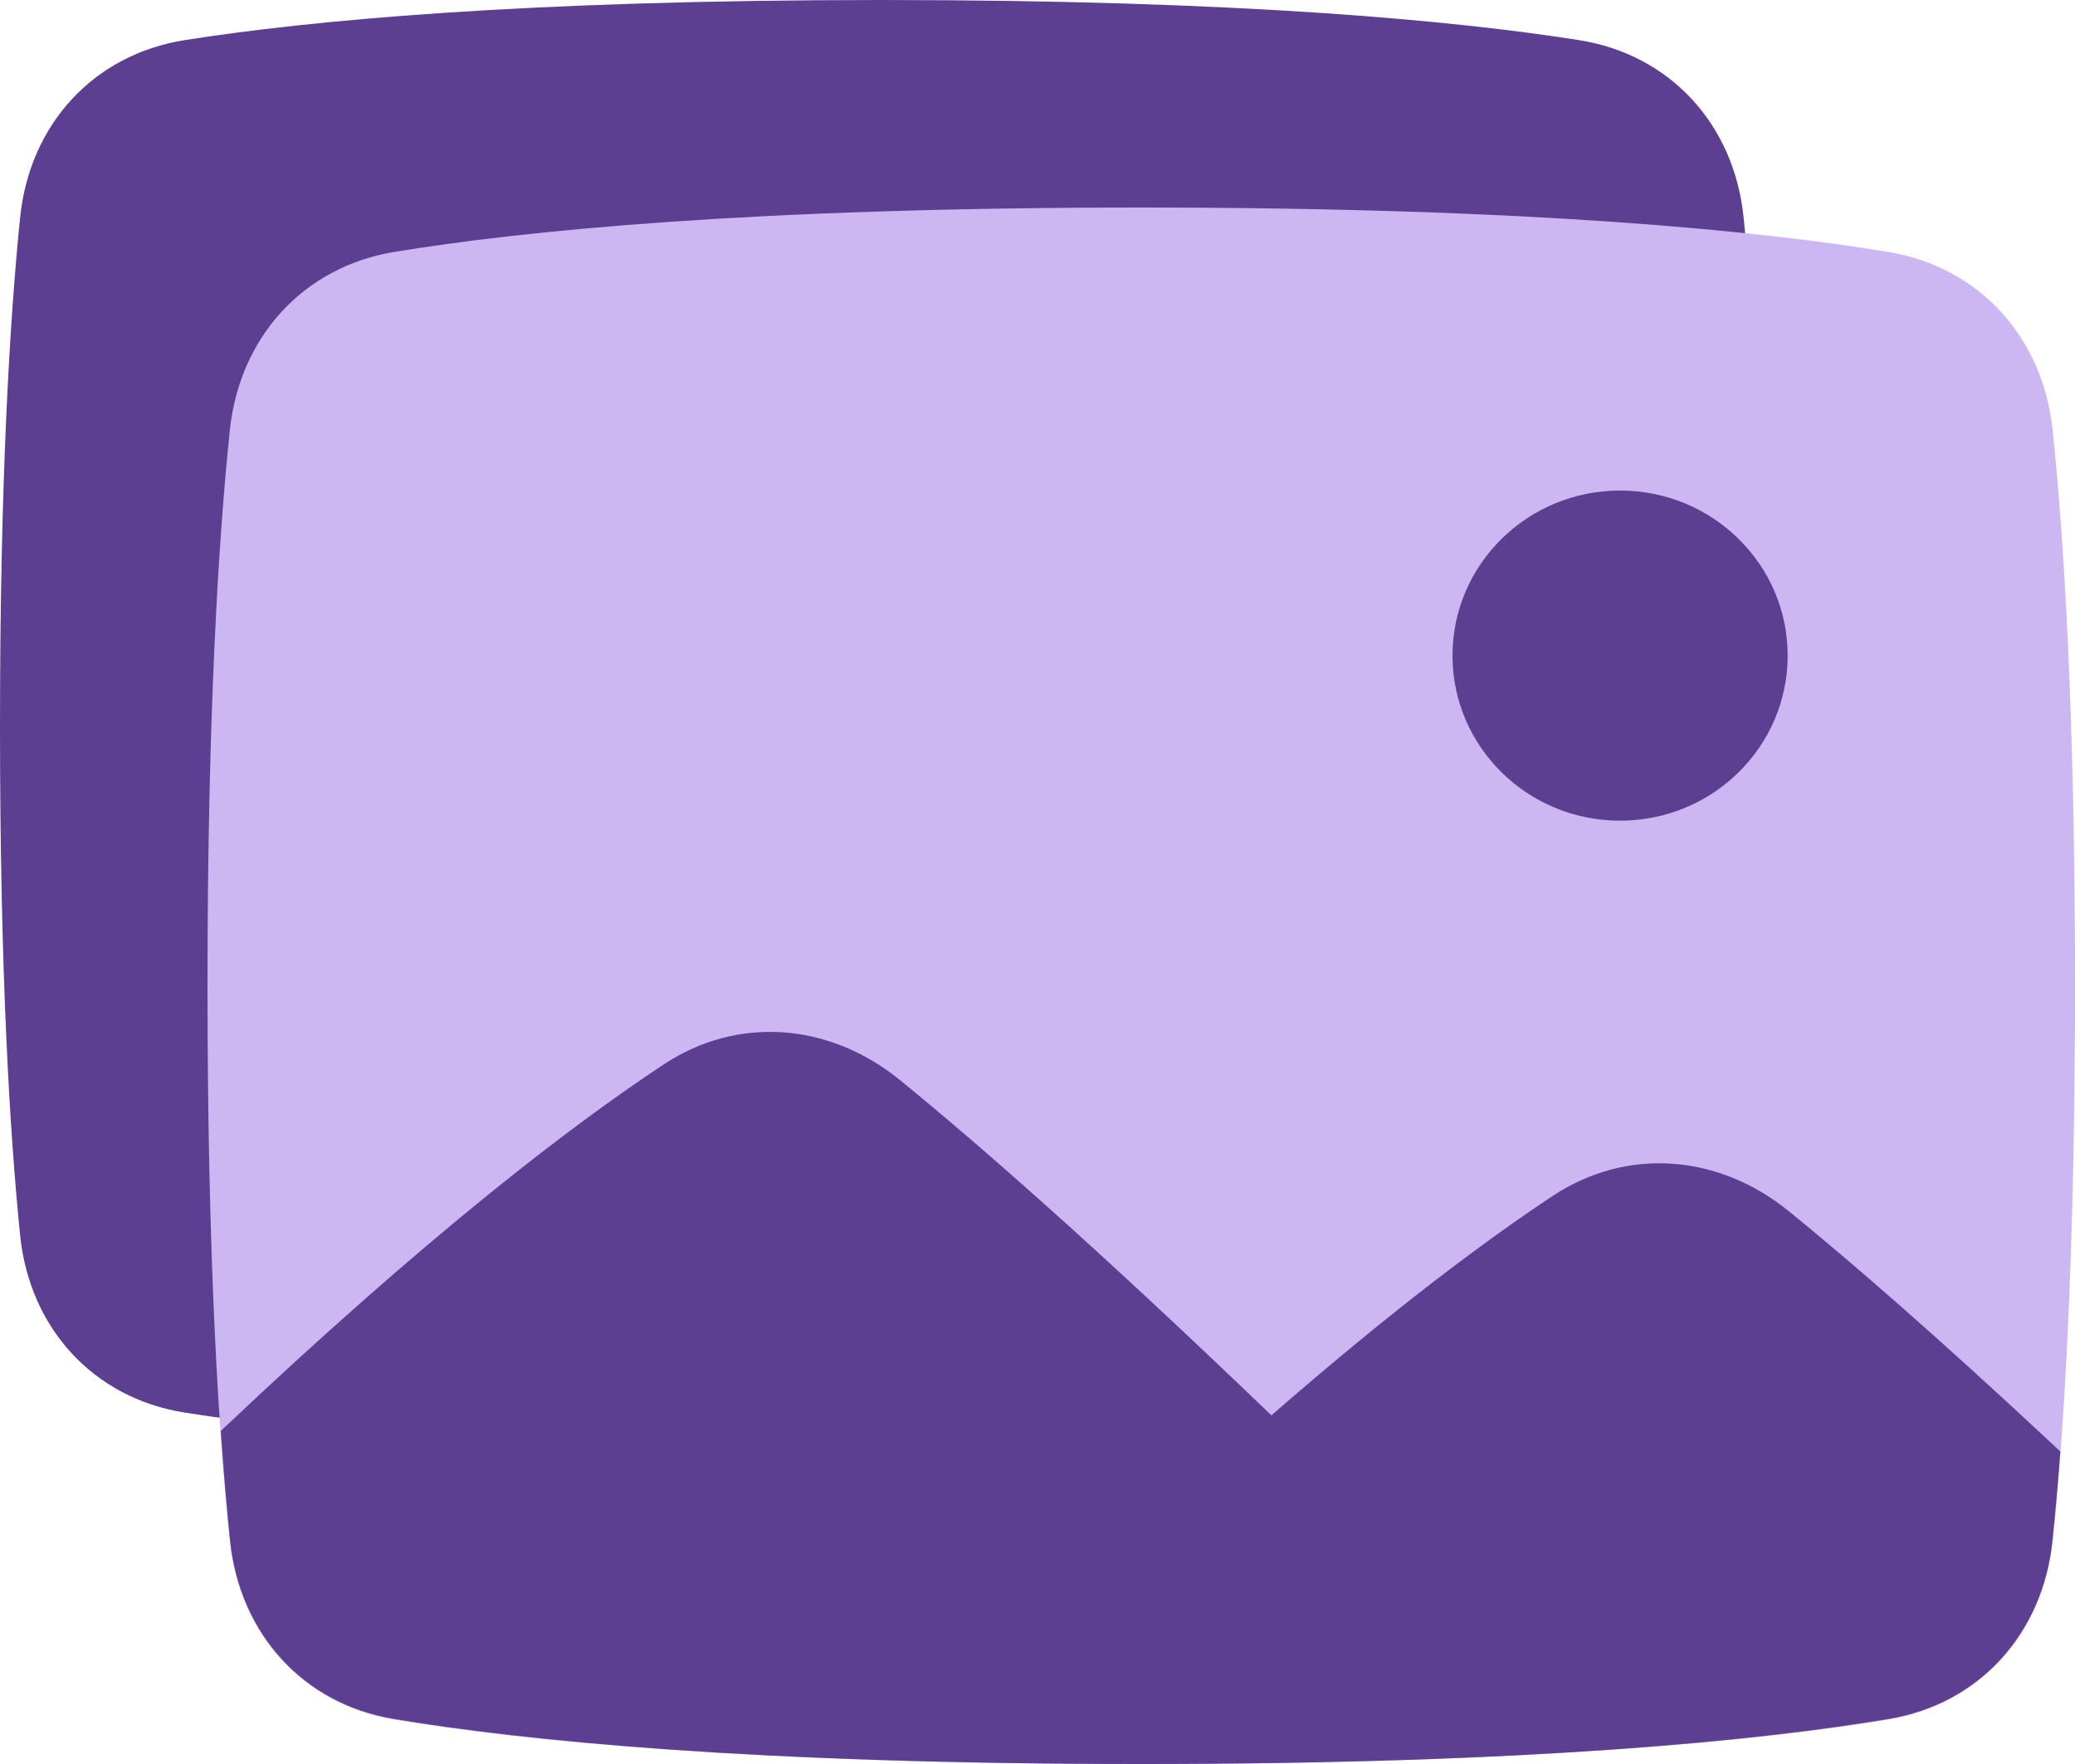 <svg width="40" height="34" viewBox="0 0 40 34" fill="none" xmlns="http://www.w3.org/2000/svg">
<path d="M0.388 4.192C0.568 2.409 1.793 1.053 3.562 0.773C5.923 0.401 10.072 0 17 0C23.928 0 28.077 0.401 30.438 0.773C32.207 1.053 33.432 2.409 33.612 4.192C33.809 6.13 34 9.239 34 14C34 18.761 33.809 21.87 33.612 23.808C33.432 25.591 32.207 26.948 30.438 27.227C28.077 27.599 23.928 28 17 28C10.072 28 5.923 27.599 3.562 27.227C1.793 26.948 0.568 25.591 0.388 23.808C0.191 21.87 0 18.761 0 14C0 9.239 0.191 6.13 0.388 4.192Z" fill="#5D3F92"/>
<path d="M4.431 8.29C4.617 6.51 5.834 5.148 7.599 4.856C10.066 4.45 14.492 4 22 4C29.508 4 33.934 4.45 36.401 4.856C38.166 5.148 39.383 6.51 39.569 8.29C39.784 10.35 40 13.731 40 19C40 24.269 39.784 27.65 39.569 29.71C39.383 31.49 38.166 32.852 36.401 33.144C33.934 33.55 29.508 34 22 34C14.492 34 10.066 33.55 7.599 33.144C5.834 32.852 4.617 31.49 4.431 29.71C4.216 27.65 4 24.269 4 19C4 13.731 4.216 10.35 4.431 8.29Z" fill="#CCB7F2"/>
<path d="M39.717 27.976C39.668 28.631 39.617 29.202 39.565 29.696C39.381 31.473 38.17 32.837 36.408 33.131C33.942 33.544 29.515 34 22 34C14.485 34 10.059 33.544 7.592 33.131C5.831 32.837 4.62 31.473 4.436 29.696C4.374 29.105 4.313 28.404 4.256 27.581C8.261 23.788 11.041 21.674 12.793 20.517C14.237 19.562 16.004 19.724 17.345 20.815C18.807 22.005 21.101 24.003 24.509 27.28C26.895 25.2 28.68 23.879 29.935 23.049C31.38 22.095 33.146 22.256 34.487 23.348C35.653 24.297 37.349 25.76 39.717 27.976Z" fill="#5D3F92"/>
<path d="M34.461 12.636C34.461 14.394 33.015 15.818 31.23 15.818C29.446 15.818 28 14.394 28 12.636C28 10.879 29.446 9.455 31.23 9.455C33.015 9.455 34.461 10.879 34.461 12.636Z" fill="#5D3F92"/>
</svg>
